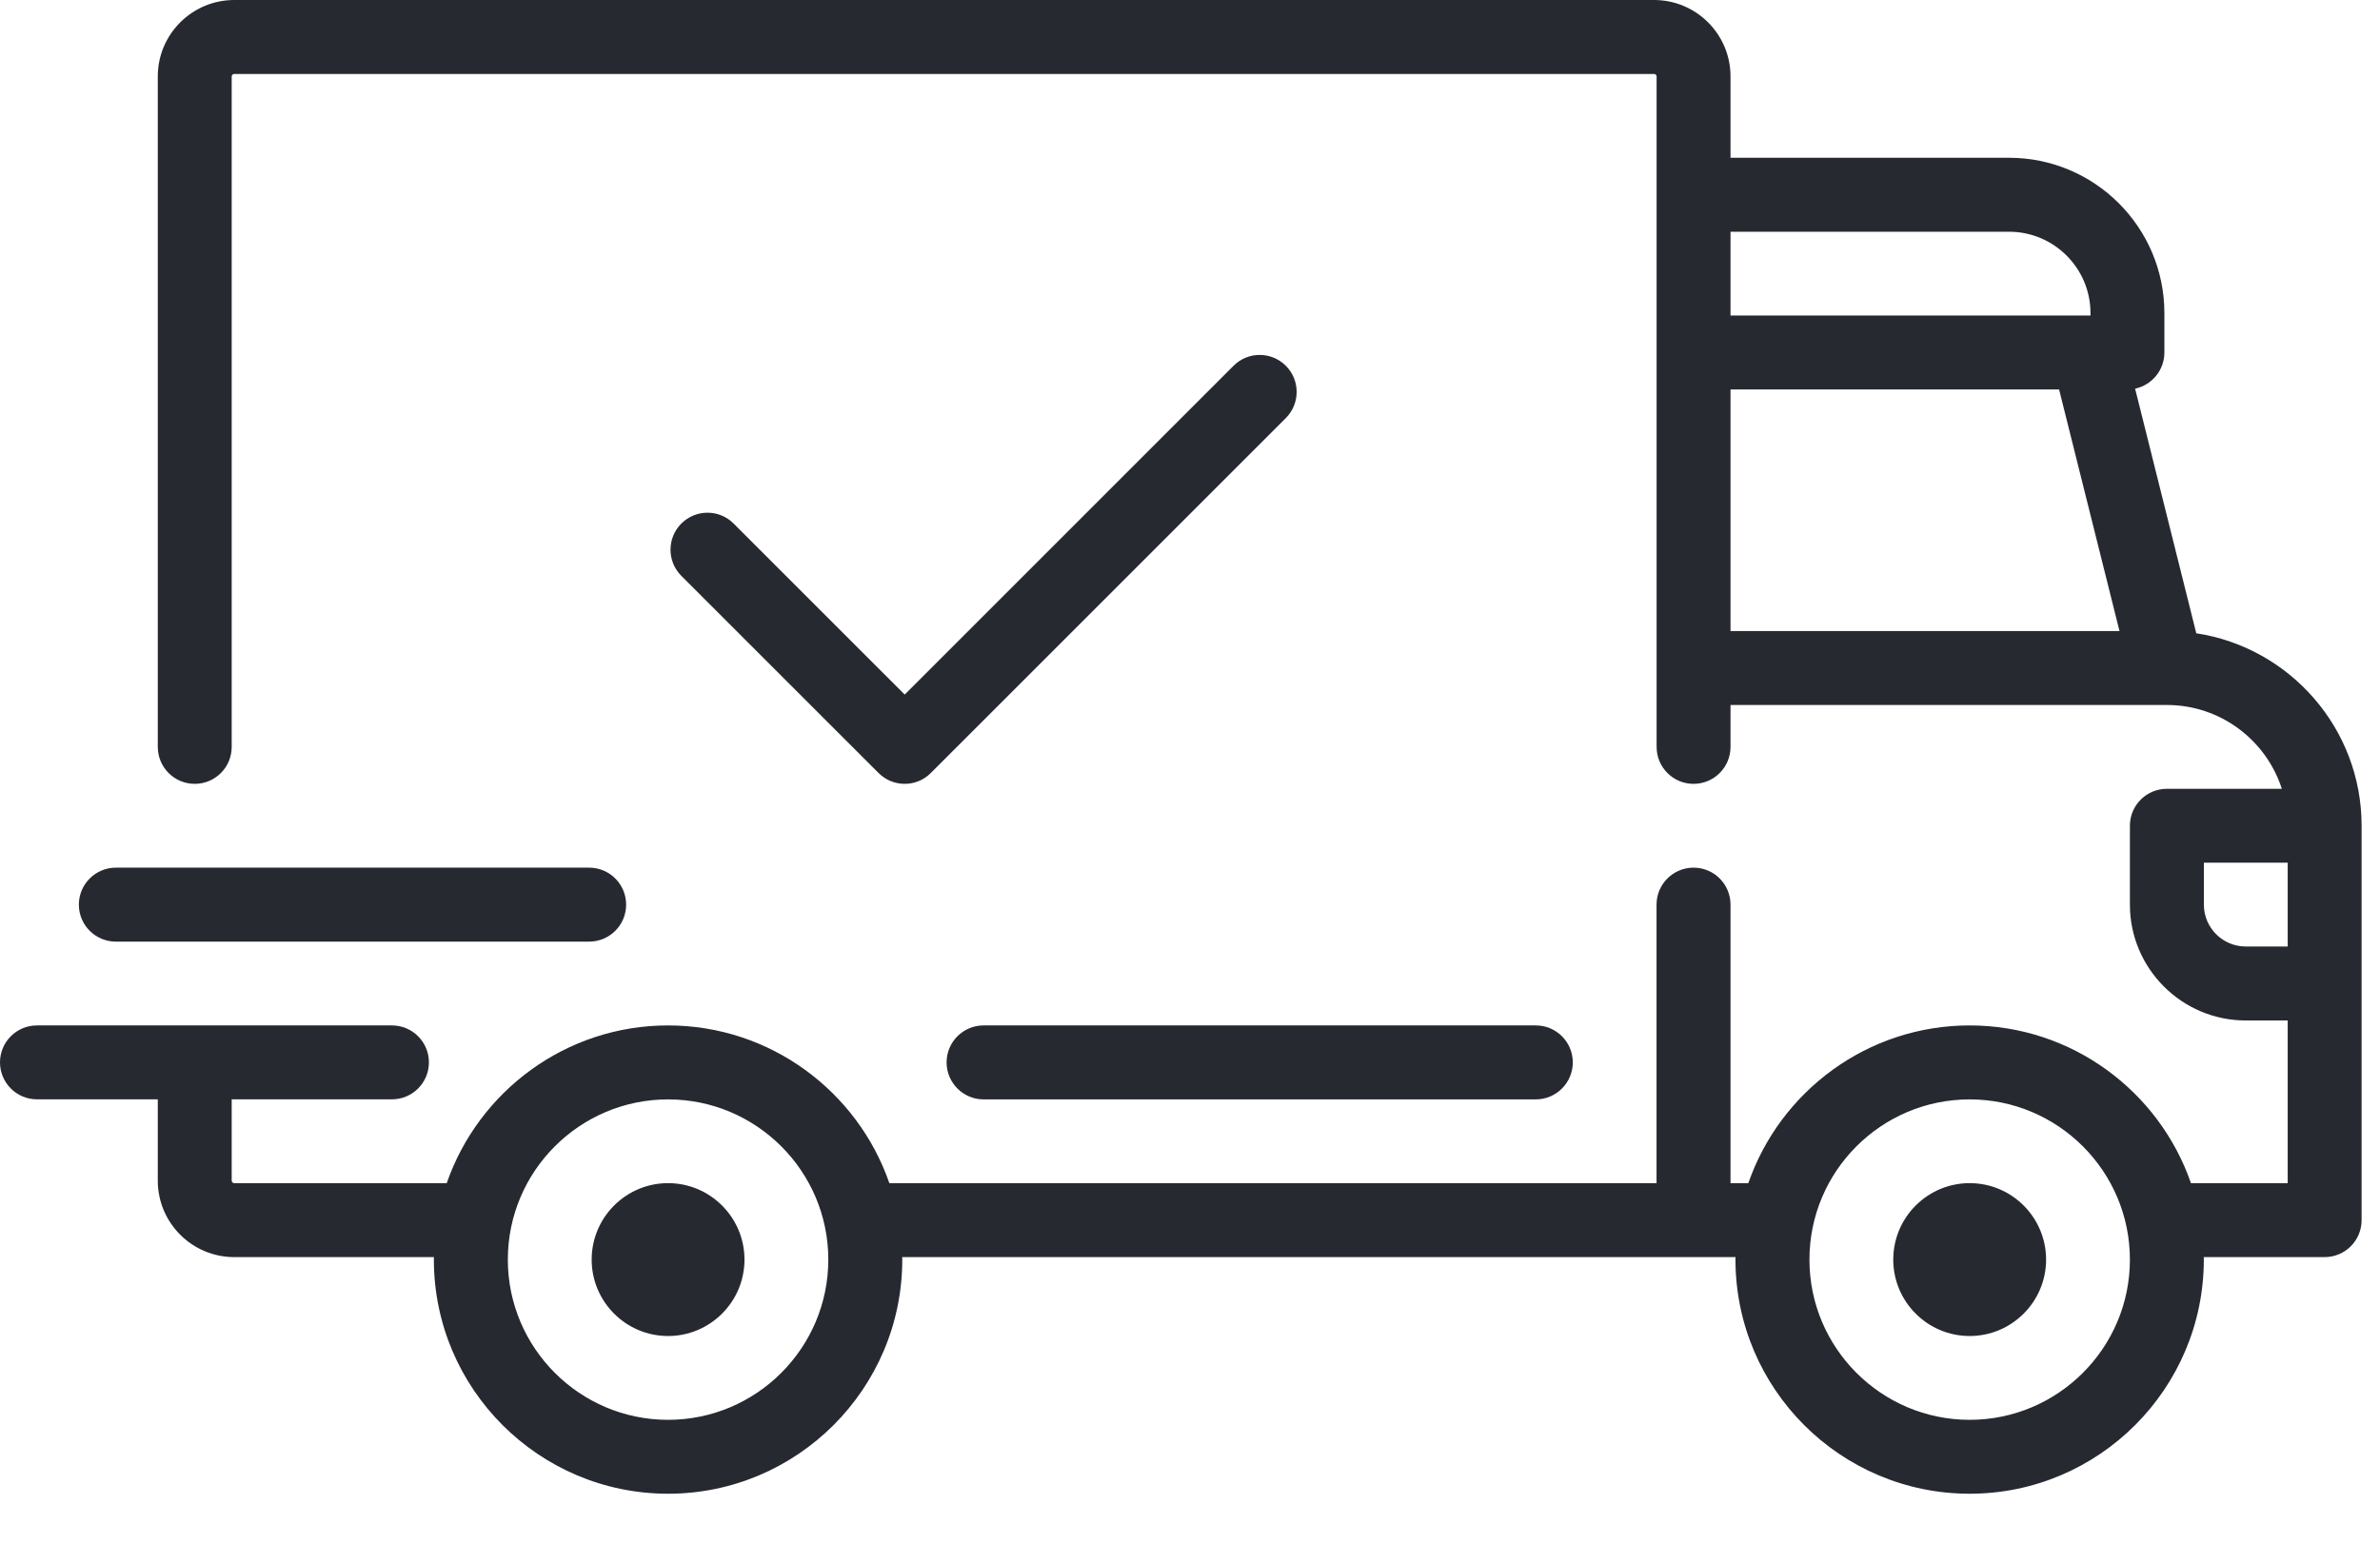 <svg width="37" height="24" viewBox="0 0 37 24" fill="none" xmlns="http://www.w3.org/2000/svg">
<path fill-rule="evenodd" clip-rule="evenodd" d="M33.193 6.043L34.144 9.846C35.597 10.067 36.714 11.325 36.714 12.838V18.97C36.714 19.288 36.457 19.545 36.139 19.545H34.26L34.261 19.562L34.261 19.563C34.261 19.57 34.261 19.576 34.261 19.583C34.261 21.591 32.628 23.224 30.621 23.224C28.613 23.224 26.98 21.591 26.98 19.583C26.98 19.576 26.98 19.57 26.98 19.562L26.981 19.545H14.025L14.026 19.562C14.026 19.569 14.027 19.576 14.027 19.583C14.027 21.591 12.393 23.224 10.386 23.224C8.378 23.224 6.745 21.591 6.745 19.583C6.745 19.576 6.745 19.57 6.746 19.562L6.746 19.545H3.641C2.986 19.545 2.453 19.012 2.453 18.357V17.092H0.575C0.257 17.092 0 16.835 0 16.517C0 16.2 0.257 15.943 0.575 15.943H6.093C6.411 15.943 6.668 16.2 6.668 16.517C6.668 16.835 6.411 17.092 6.093 17.092H3.602V18.357C3.602 18.378 3.62 18.395 3.641 18.395H6.945C7.439 16.97 8.794 15.943 10.386 15.943C11.977 15.943 13.333 16.97 13.826 18.395H25.753V14.065C25.753 13.747 26.011 13.49 26.328 13.49C26.646 13.49 26.903 13.747 26.903 14.065V18.395H27.18C27.674 16.97 29.029 15.943 30.621 15.943C32.212 15.943 33.568 16.97 34.061 18.395H35.565V15.866H34.913C33.92 15.866 33.112 15.058 33.112 14.065V12.839C33.112 12.521 33.369 12.264 33.687 12.264H35.474C35.231 11.509 34.522 10.961 33.688 10.961L33.686 10.961L33.685 10.961H26.903V11.612C26.903 11.93 26.646 12.187 26.328 12.187C26.011 12.187 25.754 11.93 25.754 11.612V1.188C25.754 1.167 25.736 1.15 25.715 1.15H3.641C3.62 1.15 3.602 1.167 3.602 1.188V11.612C3.602 11.93 3.345 12.187 3.028 12.187C2.71 12.187 2.453 11.93 2.453 11.612V1.188C2.453 0.533 2.986 0 3.641 0H25.715C26.37 0 26.903 0.533 26.903 1.188V2.453H31.234C32.565 2.453 33.648 3.536 33.648 4.867V5.48C33.648 5.757 33.453 5.987 33.193 6.043ZM31.234 3.603H26.903V4.906H32.499V4.867C32.499 4.17 31.931 3.603 31.234 3.603ZM26.903 6.055V9.811H32.95L32.011 6.055H26.903ZM7.895 19.584C7.895 20.957 9.012 22.075 10.386 22.075C11.759 22.075 12.877 20.957 12.877 19.584C12.877 18.21 11.759 17.093 10.386 17.093C9.012 17.093 7.895 18.21 7.895 19.584ZM28.13 19.584C28.13 20.957 29.247 22.075 30.621 22.075C31.994 22.075 33.112 20.957 33.112 19.584C33.112 18.21 31.994 17.093 30.621 17.093C29.247 17.093 28.13 18.21 28.13 19.584ZM34.913 14.716H35.565V13.413H34.262V14.065C34.262 14.424 34.554 14.716 34.913 14.716ZM9.198 19.584C9.198 18.928 9.731 18.395 10.386 18.395C11.041 18.395 11.574 18.928 11.574 19.584C11.574 20.239 11.041 20.772 10.386 20.772C9.731 20.772 9.198 20.239 9.198 19.584ZM30.621 18.395C29.966 18.395 29.433 18.928 29.433 19.584C29.433 20.239 29.966 20.772 30.621 20.772C31.276 20.772 31.809 20.239 31.809 19.584C31.809 18.928 31.276 18.395 30.621 18.395ZM15.291 15.943H23.876C24.193 15.943 24.451 16.2 24.451 16.518C24.451 16.835 24.193 17.093 23.876 17.093H15.291C14.974 17.093 14.716 16.835 14.716 16.518C14.716 16.2 14.974 15.943 15.291 15.943ZM9.159 13.49H1.801C1.484 13.49 1.226 13.748 1.226 14.065C1.226 14.383 1.484 14.64 1.801 14.64H9.159C9.477 14.64 9.734 14.383 9.734 14.065C9.734 13.748 9.477 13.49 9.159 13.49ZM19.177 5.687C19.401 5.462 19.765 5.462 19.99 5.687C20.214 5.911 20.214 6.275 19.99 6.5L14.471 12.018C14.359 12.131 14.212 12.187 14.065 12.187C13.918 12.187 13.771 12.131 13.658 12.018L10.592 8.953C10.368 8.728 10.368 8.364 10.592 8.14C10.817 7.915 11.181 7.915 11.405 8.14L14.065 10.799L19.177 5.687Z" fill="#272931"/>
</svg>
